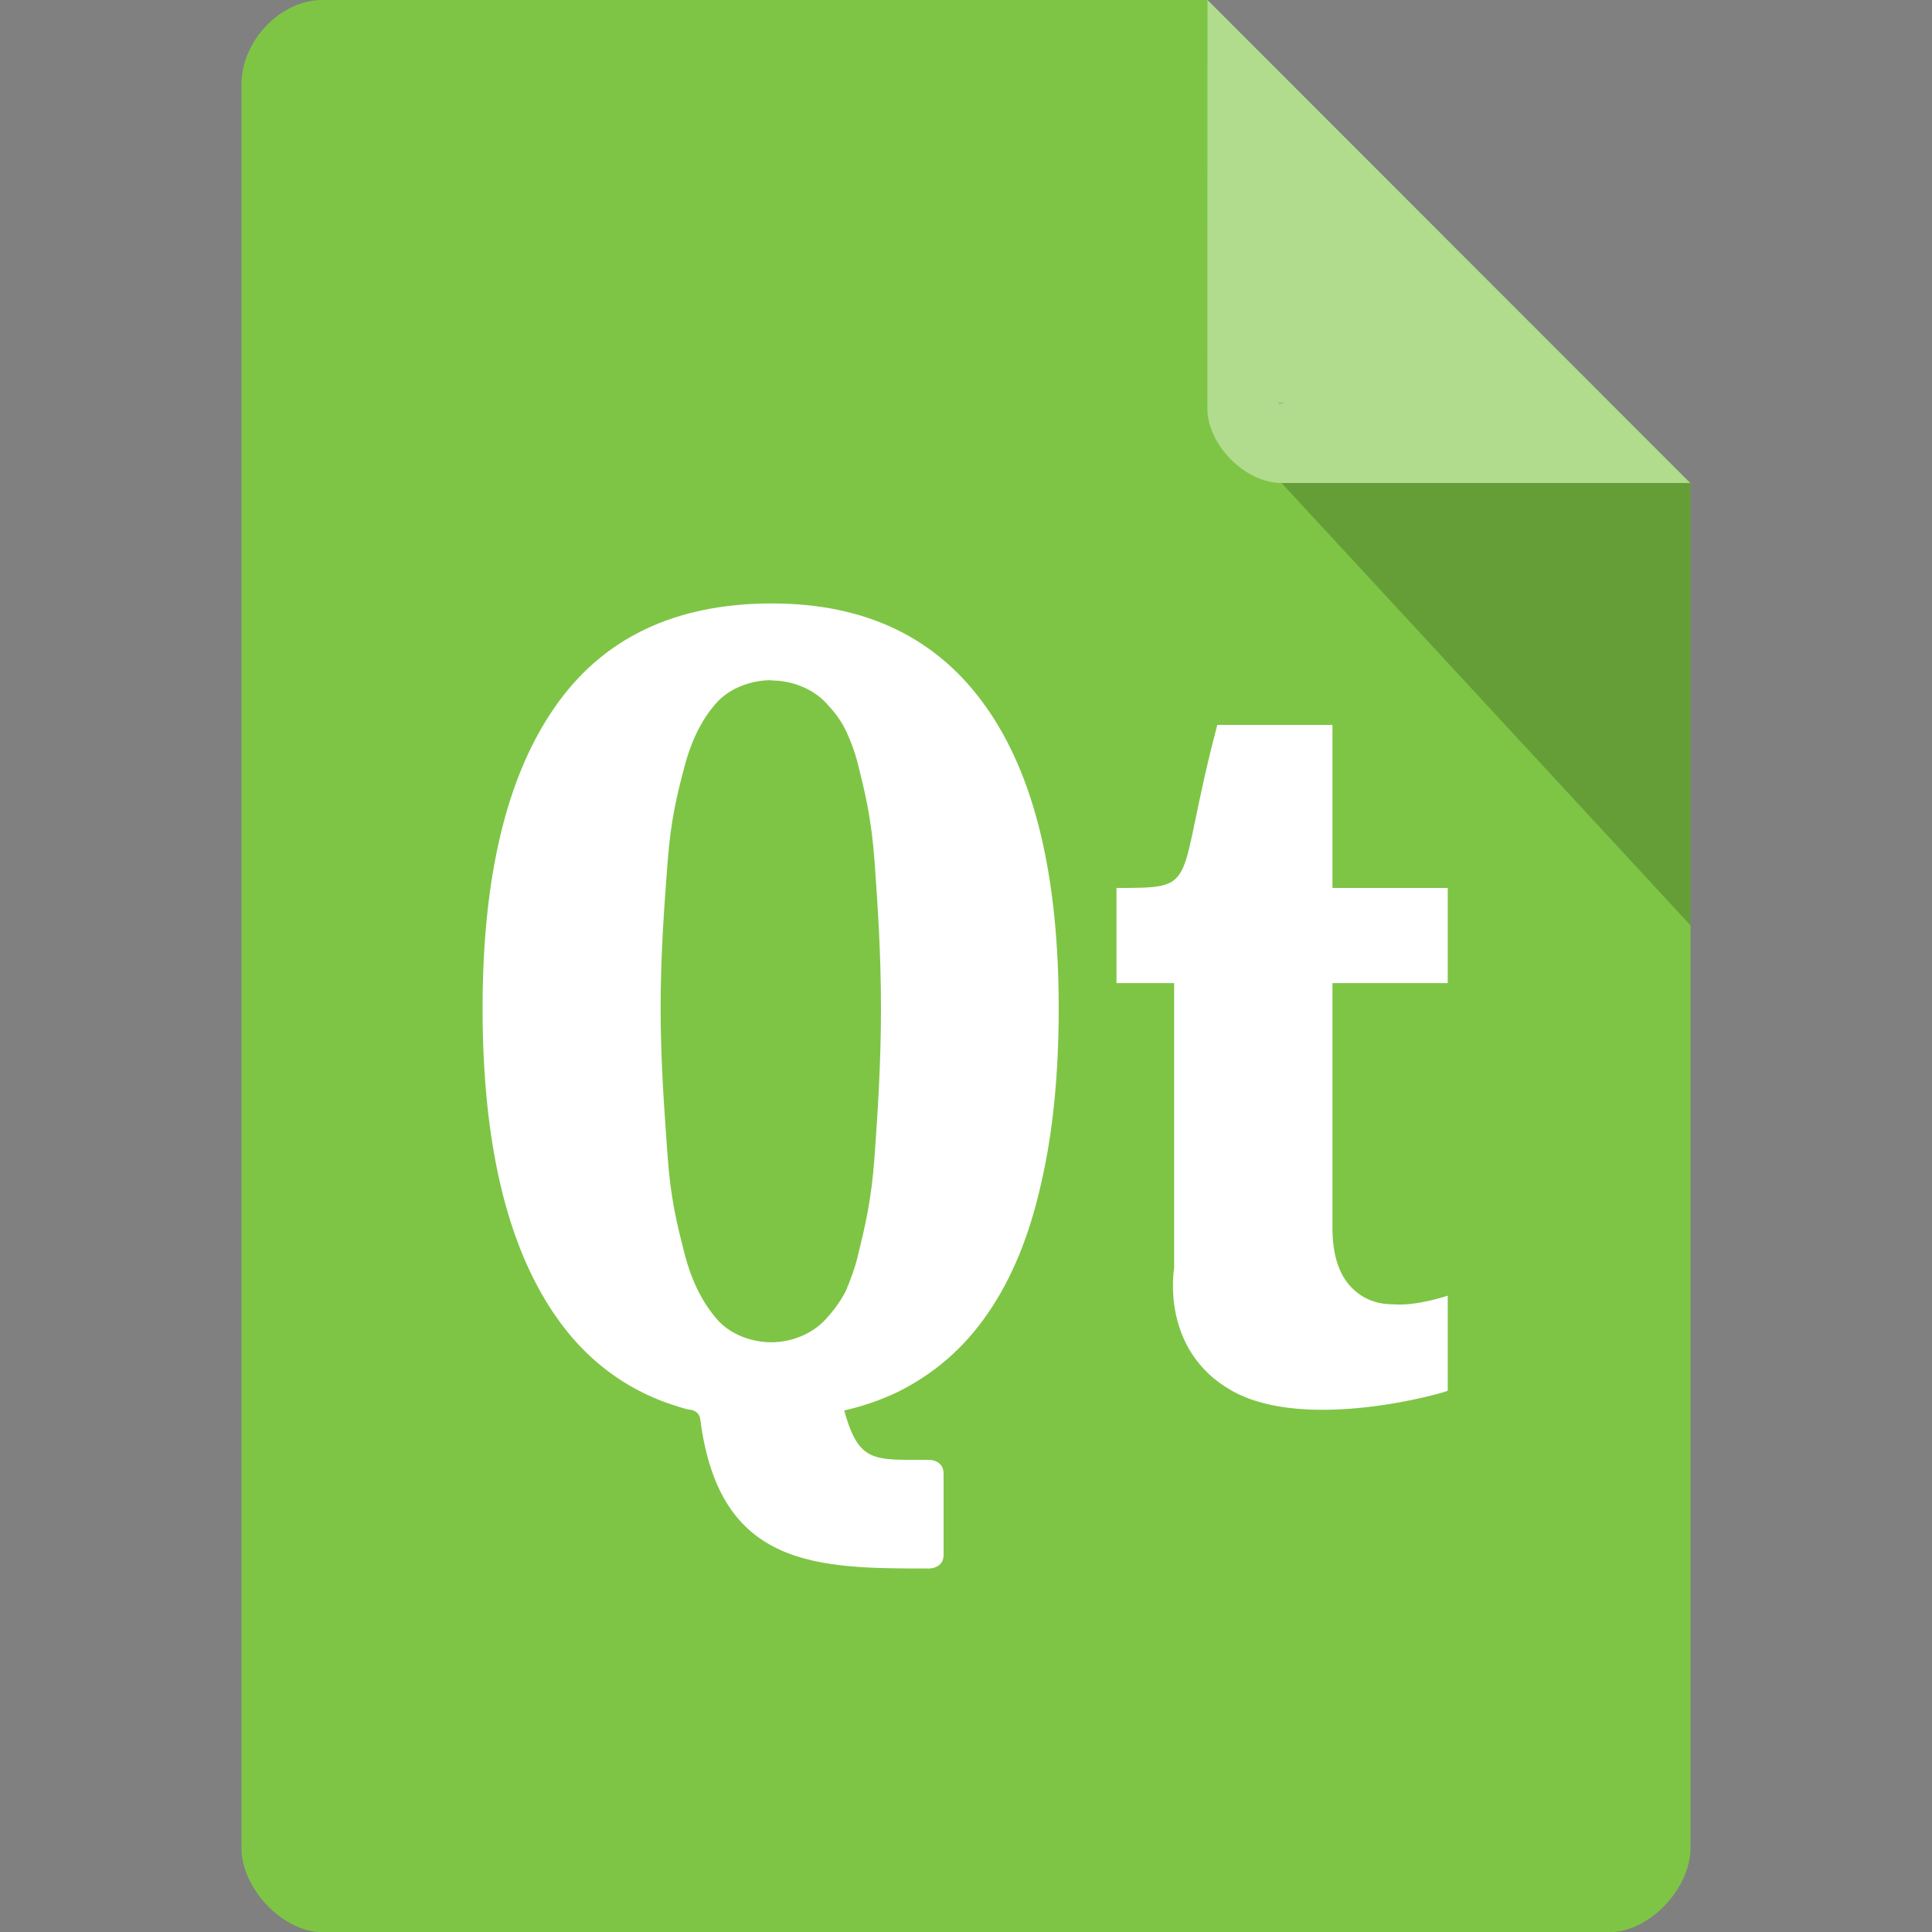 <svg xmlns="http://www.w3.org/2000/svg" viewBox="0 0 16 16">
 <rect x="0" y="0" width="16" height="16" fill="#808080" stroke="none"/>
 <path d="m 2.668 0 c -0.344 0 -0.668 0.338 -0.668 0.697 l 0 14.607 c 0 0.338 0.344 0.697 0.668 0.697 l 10.664 0 c 0.324 0 0.668 -0.359 0.668 -0.697 l 0 -11.304 -4 -4 z" style="fill:#7ec545;fill-opacity:1"/>
 <path d="m 10.583 3.332 0.015 0.02 0.04 -0.02 z m 0.03 0.668 3.387 3.664 0 -3.664 z" style="fill:#000;fill-opacity:0.196"/>
 <path d="m 10 0 3.996 4 -3.384 0 c -0.299 0 -0.613 -0.317 -0.613 -0.616 z" style="fill:#fff;fill-opacity:0.392"/>
 <g transform="matrix(0.333,0,0,0.333,1.6666833e-4,0.998)">
  <!-- color: #4fb215 -->
  <g>
   <path d="m 29.2,28.551 c 0,-1.688 0,-7.098 0,-7.098 l -1.434,0 0,-2.367 c 2.148,0 1.434,0 2.508,-4.055 l 2.863,0 0,4.055 2.867,0 0,2.367 -2.867,0 0,6.082 c 0,0.633 0.141,1.105 0.418,1.426 0.273,0.316 0.641,0.48 1.094,0.48 0.574,0.051 1.355,-0.215 1.355,-0.215 l 0,2.363 c -0.07,0.051 -3.527,1.043 -5.371,0 C 28.84,30.577 29.199,28.55 29.199,28.55 m 0,0" style="fill:#fff"/>
   <path d="m 19.2 12.01 c -2.422 0 -4.227 0.867 -5.418 2.602 -1.188 1.719 -1.781 4.207 -1.781 7.465 0 3.328 0.594 5.855 1.781 7.605 0.828 1.219 1.941 2.01 3.332 2.375 0 0 0.281 -0.012 0.305 0.27 0.48 3.68 2.914 3.684 5.688 3.684 0 0 0.359 0 0.359 -0.336 l 0 -2.027 c 0 -0.34 -0.359 -0.34 -0.359 -0.34 -1.387 0 -1.746 0.086 -2.113 -1.227 0.477 -0.109 0.902 -0.258 1.316 -0.453 0.914 -0.449 1.668 -1.102 2.258 -1.965 0.598 -0.867 1.035 -1.938 1.32 -3.211 0.297 -1.27 0.441 -2.727 0.441 -4.375 0 -3.293 -0.602 -5.797 -1.813 -7.5 -1.207 -1.711 -2.984 -2.566 -5.316 -2.566 m -0.02 1.915 c 0.512 0 1.026 0.202 1.356 0.552 0.189 0.201 0.374 0.418 0.52 0.738 0.101 0.221 0.199 0.474 0.269 0.75 0.188 0.747 0.346 1.381 0.424 2.456 0.078 1.074 0.16 2.293 0.16 3.656 0 1.371 -0.082 2.605 -0.16 3.695 -0.078 1.086 -0.237 1.733 -0.424 2.499 -0.07 0.285 -0.171 0.55 -0.269 0.785 -0.013 0.031 -0.026 0.063 -0.043 0.094 -0.147 0.273 -0.305 0.469 -0.477 0.659 -0.328 0.363 -0.848 0.575 -1.356 0.575 -0.504 0 -1.034 -0.206 -1.352 -0.575 -0.322 -0.373 -0.61 -0.882 -0.799 -1.612 -0.192 -0.742 -0.351 -1.378 -0.427 -2.448 -0.076 -1.078 -0.173 -2.309 -0.173 -3.676 0 -1.355 0.093 -2.563 0.173 -3.625 0.08 -1.059 0.236 -1.686 0.427 -2.405 0.191 -0.719 0.482 -1.223 0.799 -1.573 0.318 -0.35 0.844 -0.552 1.352 -0.552" style="fill:#fff"/>
  </g>
 </g>
</svg>
